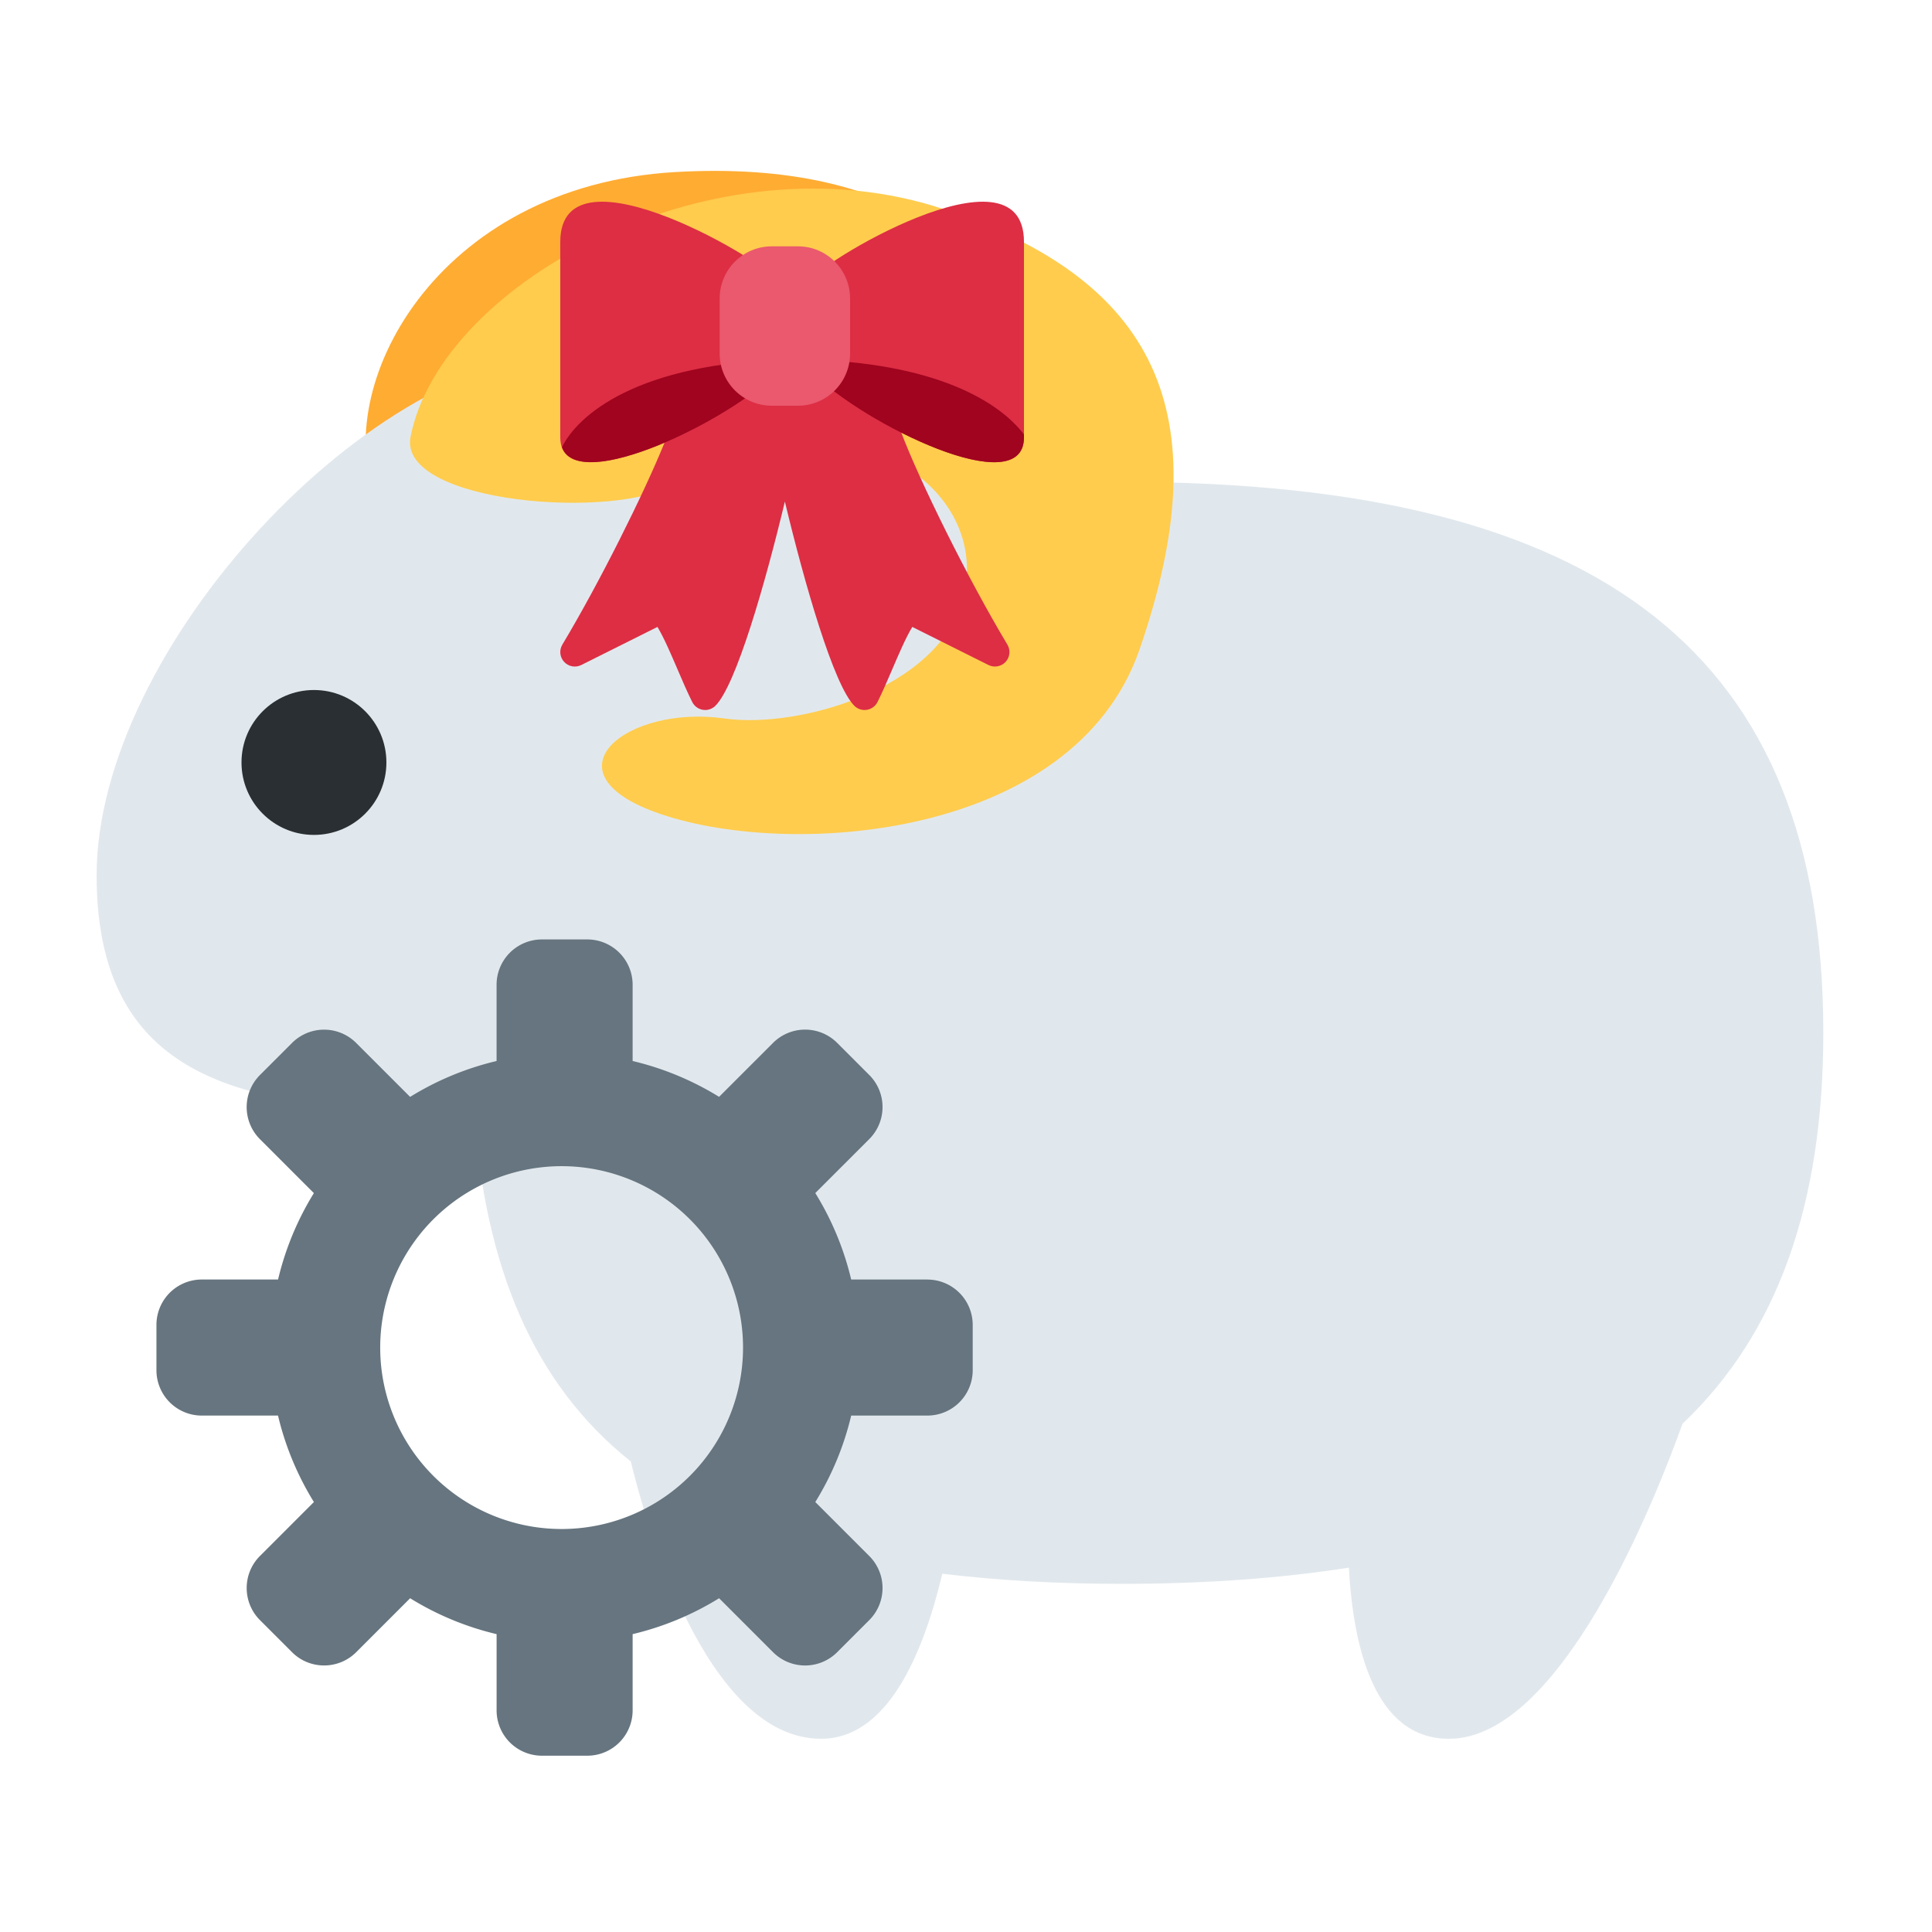 <?xml version="1.0" encoding="UTF-8" standalone="no"?>
<svg
   width="400px"
   height="400px"
   viewBox="-2 0 40 40"
   version="1.1"
   id="svg6"
   sodipodi:docname="gear-logo.svg"
   inkscape:export-filename="../../build-logo/build-logo.png"
   inkscape:export-xdpi="500"
   inkscape:export-ydpi="500"
   inkscape:version="1.3.2 (091e20e, 2023-11-25)"
   xmlns:inkscape="http://www.inkscape.org/namespaces/inkscape"
   xmlns:sodipodi="http://sodipodi.sourceforge.net/DTD/sodipodi-0.dtd"
   xmlns="http://www.w3.org/2000/svg"
   xmlns:svg="http://www.w3.org/2000/svg">
  <defs
     id="defs6" />
  <sodipodi:namedview
     id="namedview6"
     pagecolor="#505050"
     bordercolor="#eeeeee"
     borderopacity="1"
     inkscape:showpageshadow="0"
     inkscape:pageopacity="0"
     inkscape:pagecheckerboard="0"
     inkscape:deskcolor="#505050"
     inkscape:zoom="0.9725"
     inkscape:cx="188.68895"
     inkscape:cy="180.46272"
     inkscape:window-width="1280"
     inkscape:window-height="653"
     inkscape:window-x="2015"
     inkscape:window-y="394"
     inkscape:window-maximized="0"
     inkscape:current-layer="svg6" />
  <path
     class="path"
     fill="#FFAC33"
     d="M11.983 3.562c4.543-.262 7.824 1.597 8.089 6.826.215 4.19-5.184 6.79-8.046 6.879-2.462.077-1.353-1.852.61-2.334 1.576-.387 4.124-2.413 3.602-4.44-.597-2.32-4.315-2.684-6.351.292-.798 1.167-3.554.873-4.096-.434-.958-2.309 1.211-6.502 6.192-6.789z"
     id="path1" />
  <path
     class="path"
     fill="#E1E8ED"
     d="M35.75 21.384c0-7.783-4.495-11.407-14.519-11.407-1.087 0-2.083.051-3.018.137-1.36-2.423-4.845-2.828-8.213-2.828-4.304 0-10 6.145-10 10.839 0 4.608 3.606 4.866 7.811 4.874.233 3.245 1.226 5.647 3.249 7.26C11.337 31.409 12.594 36 15 36c1.353 0 2.099-1.695 2.51-3.417 1.128.136 2.359.209 3.722.209 1.733 0 3.288-.116 4.695-.335C26.017 34.114 26.458 36 28 36c2.317 0 4.273-4.956 4.834-6.521 1.969-1.87 2.916-4.545 2.916-8.095z"
     id="path2" />
  <circle
     class="path"
     fill="#292F33"
     cx="4.5"
     cy="15.786"
     r="1.5"
     id="circle2" />
  <path
     class="path"
     fill="#FFCC4D"
     d="M17.562 4.339c4.312 1.455 5.74 4.148 4.034 9.099-1.367 3.967-7.345 4.361-10.034 3.375C9.25 15.964 11 14.589 13 14.875c1.606.23 4.727-.698 5-2.773C18.312 9.727 15 8 12 10c-1.177.785-5.774.43-5.5-.958.638-3.226 6.335-6.298 11.062-4.703z"
     id="path3" />
  <path
     fill="#DD2E44"
     class="nopath"
     transform="scale(0.3) translate(30 13) "
     d="M19.281 6.392c0 .405-2.37.405-2.37 0 0-.9-14.911-9.899-14.911-2.7v13.499c0 2.487 3.476 1.947 7.193.361-1.429 3.525-4.498 9.68-7.05 13.934-.229.382-.178.868.124 1.194.303.325.783.415 1.181.215l5.258-2.629c.441.726.931 1.868 1.376 2.906.333.778.678 1.582 1.024 2.275.144.287.417.488.734.54.053.009.107.013.16.013.263 0 .518-.104.707-.293 1.42-1.419 3.429-8.395 4.793-14.093 1.364 5.698 3.373 12.674 4.793 14.093.188.189.444.293.707.293.053 0 .106-.004.16-.013.317-.052.591-.253.734-.54.347-.693.691-1.497 1.024-2.275.445-1.038.935-2.181 1.376-2.906l5.258 2.629c.398.198.879.111 1.181-.215.303-.326.352-.812.124-1.194-2.735-4.558-6.061-11.296-7.328-14.643C29.652 18.933 34 20.02 34 17.19V3.691c0-7.198-14.719 1.801-14.719 2.701z"
     id="path4" />
  <path
     fill="#A0041E"
     class="nopath"
     transform="scale(0.3) translate(30 13) "
     d="M2.114 17.869c1.177 3.199 11.468-1.787 14.86-5.179.31-.31.549-.602.758-.885-10.446.252-14.542 3.857-15.618 6.064zm16.482-6.068c.212.285.453.578.765.89 3.6 3.6 14.639 8.999 14.639 4.5v-.209c-1.671-2.199-6.037-5.022-15.404-5.181z"
     id="path5" />
  <path
     fill="#EA596E"
     class="nopath"
     transform="scale(0.3) translate(30 13) "
     d="M22 11.4c0 1.988-1.611 3.6-3.599 3.6h-1.802C14.611 15 13 13.388 13 11.4V7.6C13 5.612 14.611 4 16.599 4h1.802C20.389 4 22 5.612 22 7.6v3.8z"
     id="path6" />
  <path
     fill="#66757f"
     d="m 17.201,26.491 h -1.578 a 6.063,6.063 0 0 0 -0.743,-1.79 l 1.117,-1.117 a 0.939,0.939 0 0 0 0,-1.328 l -0.664,-0.664 a 0.939,0.939 0 0 0 -1.328,0 l -1.117,1.117 A 6.067,6.067 0 0 0 11.098,21.967 V 20.389 A 0.939,0.939 0 0 0 10.159,19.45 H 9.22 A 0.939,0.939 0 0 0 8.281,20.389 v 1.578 A 6.063,6.063 0 0 0 6.491,22.71 L 5.374,21.593 a 0.939,0.939 0 0 0 -1.328,0 l -0.664,0.664 a 0.94,0.94 0 0 0 -4.7e-4,1.328 l 1.117,1.117 A 6.064,6.064 0 0 0 3.757,26.491 H 2.178 A 0.939,0.939 0 0 0 1.239,27.43 v 0.939 a 0.939,0.939 0 0 0 0.939,0.939 h 1.578 a 6.065,6.065 0 0 0 0.743,1.79 l -1.117,1.117 c -0.366,0.366 -0.366,0.961 4.69e-4,1.328 l 0.664,0.664 c 0.366,0.366 0.961,0.366 1.328,0 l 1.117,-1.117 a 6.051,6.051 0 0 0 1.79,0.743 v 1.578 A 0.939,0.939 0 0 0 9.22,36.35 h 0.939 a 0.939,0.939 0 0 0 0.939,-0.939 v -1.578 a 6.065,6.065 0 0 0 1.79,-0.743 l 1.117,1.117 a 0.939,0.939 0 0 0 1.328,0 l 0.664,-0.664 a 0.939,0.939 0 0 0 0,-1.328 l -1.117,-1.117 a 6.051,6.051 0 0 0 0.743,-1.79 h 1.578 A 0.939,0.939 0 0 0 18.139,28.369 v -0.939 a 0.939,0.939 0 0 0 -0.939,-0.938 m -7.511,5.164 a 3.756,3.756 0 1 1 0,-7.511 3.756,3.756 0 0 1 0,7.511"
     id="path1-36"
     style="display:inline;stroke-width:0.469" />
</svg>
